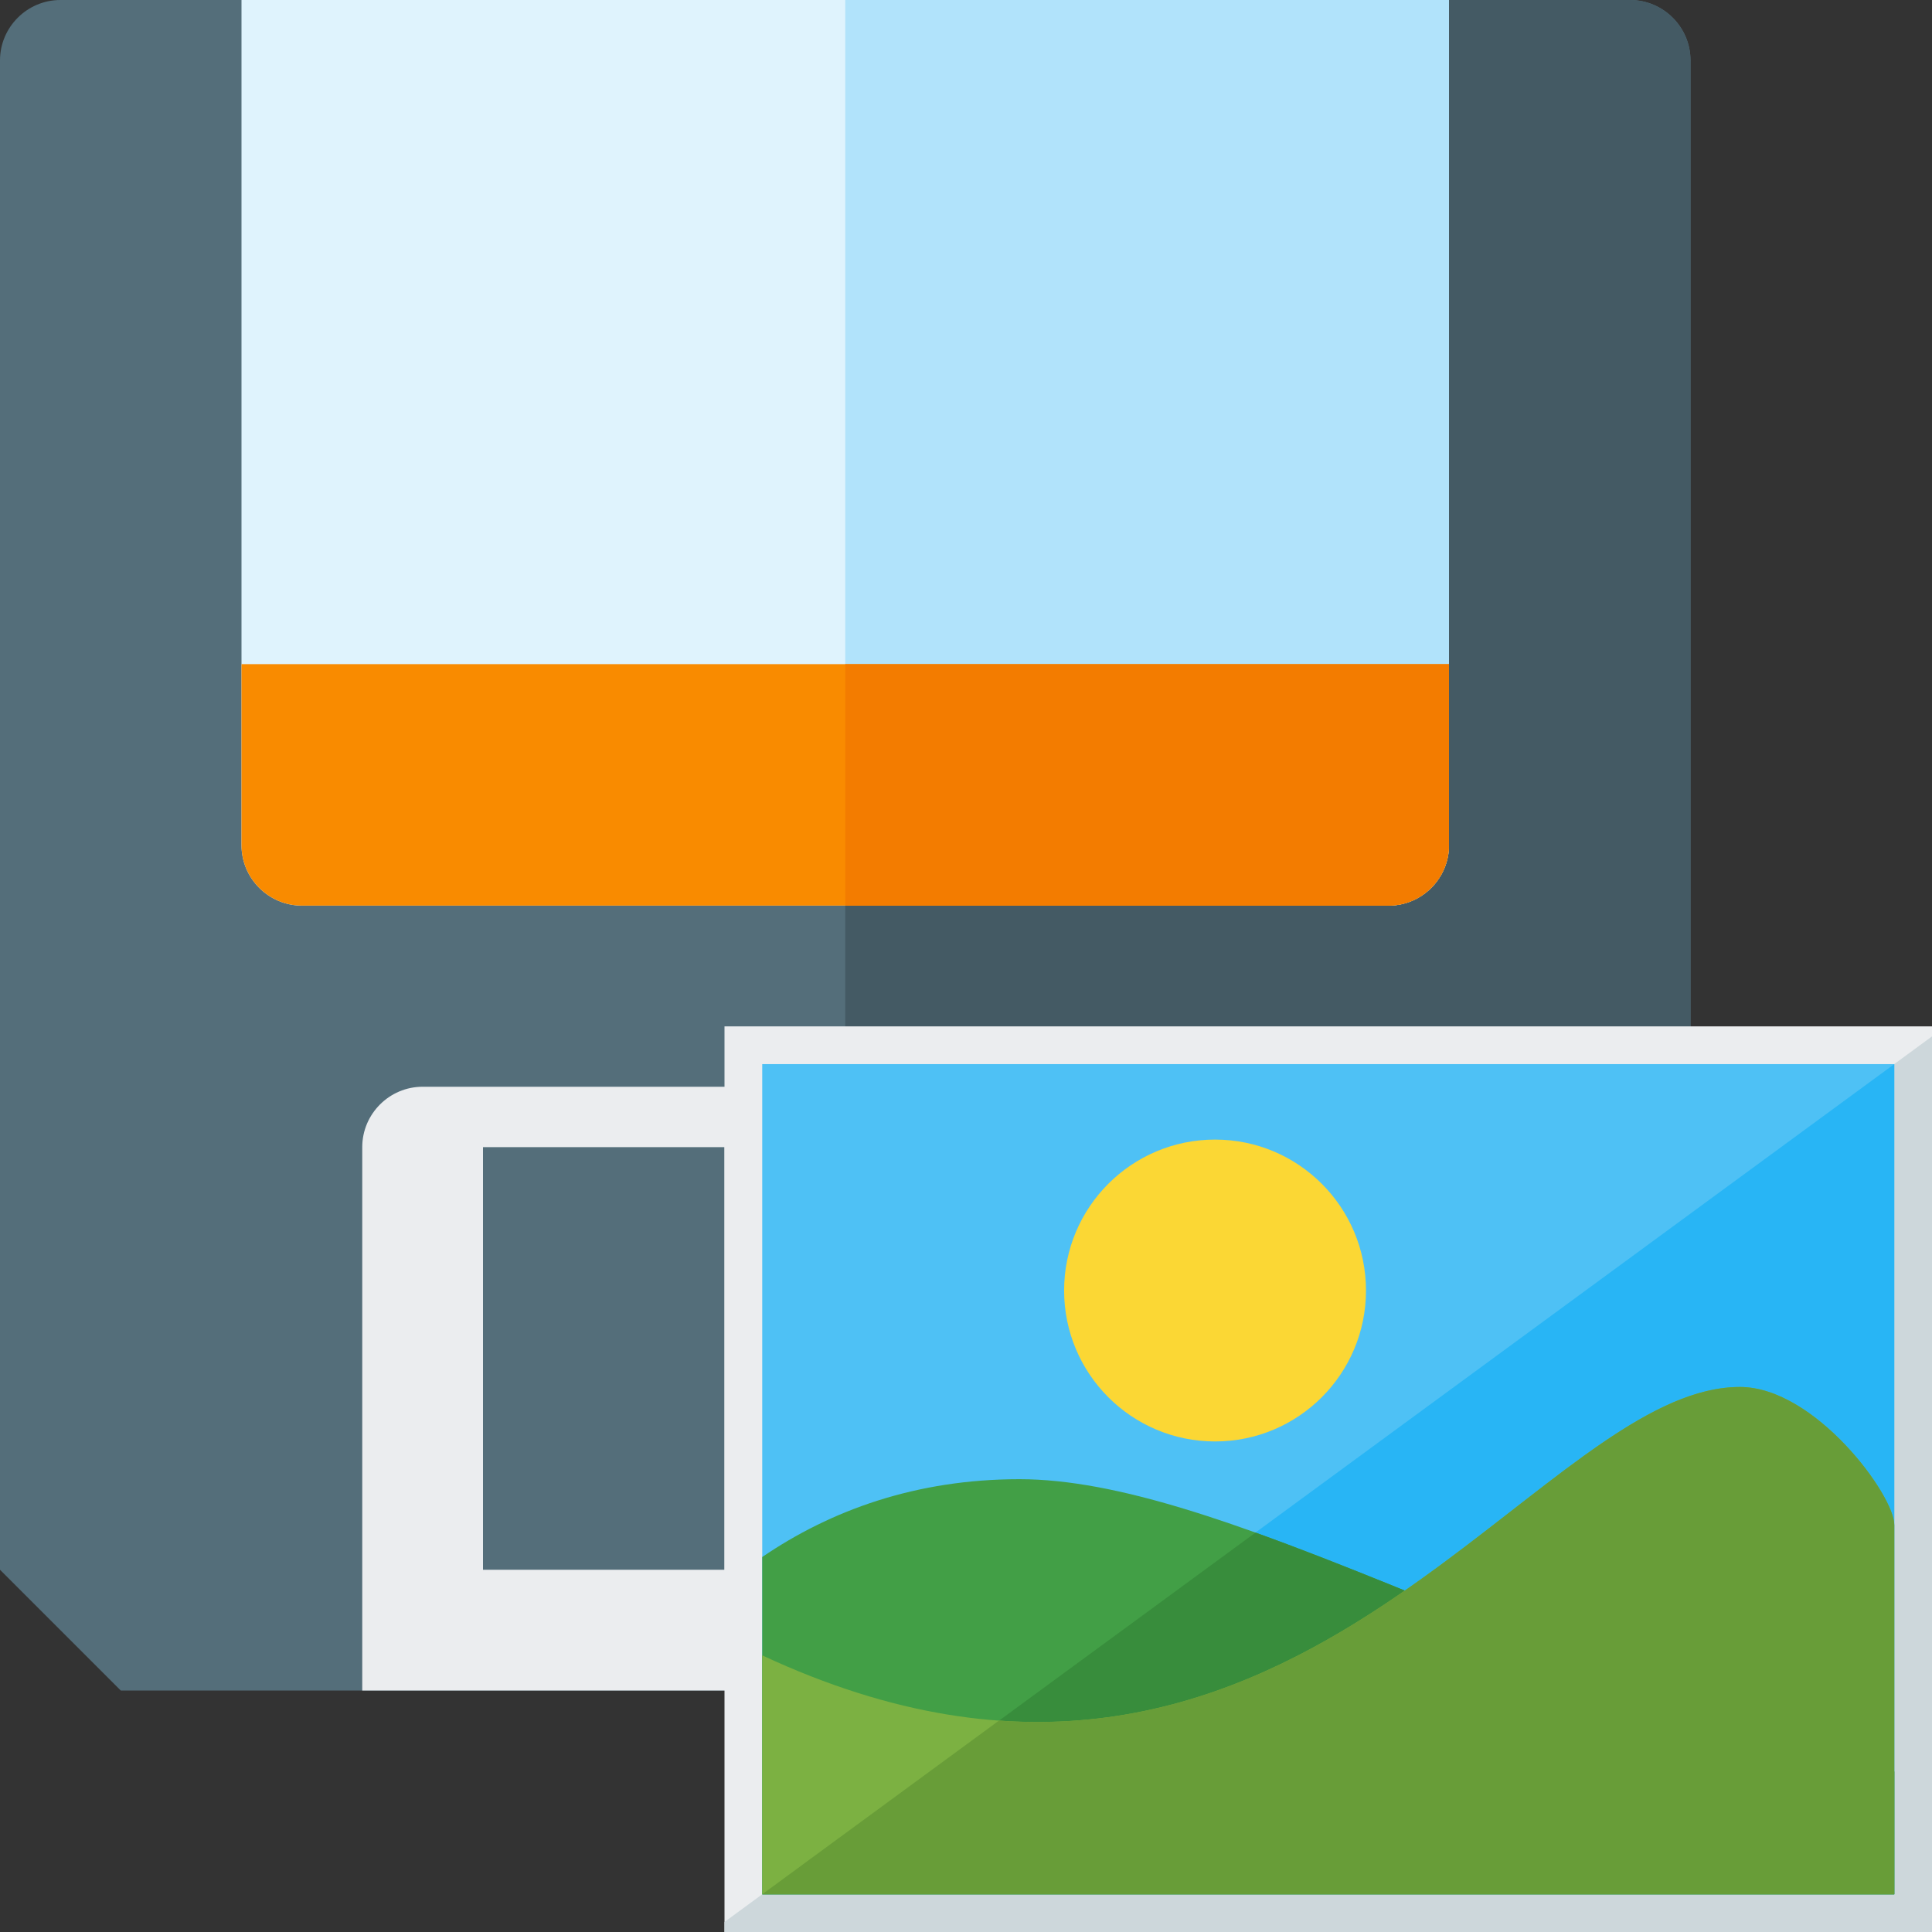 <?xml version="1.0" encoding="UTF-8" standalone="no"?>
<svg
   xmlns:dc="http://purl.org/dc/elements/1.1/"
   xmlns:cc="http://creativecommons.org/ns#"
   xmlns:rdf="http://www.w3.org/1999/02/22-rdf-syntax-ns#"
   xmlns:svg="http://www.w3.org/2000/svg"
   xmlns="http://www.w3.org/2000/svg"
   xmlns:sodipodi="http://sodipodi.sourceforge.net/DTD/sodipodi-0.dtd"
   xmlns:inkscape="http://www.inkscape.org/namespaces/inkscape"
   x="0"
   y="0"
   width="512"
   height="512"
   version="1.1"
   viewBox="0 0 512 512"
   id="svg4832"
   inkscape:version="0.91 r13725"
   sodipodi:docname="save_image.svg">
  <rect x="0" y="0" width="512" height="512" fill="#333333" stroke="none"/>
  <defs
     id="defs4858" />
  <sodipodi:namedview
     pagecolor="#ffffff"
     bordercolor="#666666"
     borderopacity="1"
     objecttolerance="10"
     gridtolerance="10"
     guidetolerance="10"
     inkscape:pageopacity="0"
     inkscape:pageshadow="2"
     inkscape:window-width="1920"
     inkscape:window-height="1017"
     id="namedview4856"
     showgrid="false"
     inkscape:zoom="1.17"
     inkscape:cx="48.354253"
     inkscape:cy="256"
     inkscape:window-x="1912"
     inkscape:window-y="-8"
     inkscape:window-maximized="1"
     inkscape:current-layer="svg4832" />
  <title
     id="title4834">floppy disk icon</title>
  <desc
     id="desc4836">floppy disk icon from the IconExperience.com G-Collection. Copyright by INCORS GmbH (www.incors.com).</desc>
  <g
     id="g4838"
     transform="translate(-32,-32)">
    <path
       d="m 480,48 0,416 c 0,8.8 -7.2,16 -16,16 L 64,480 32,448 32,48 c 0,-8.8 7.2,-16 16,-16 l 416,0 c 8.8,0 16,7.2 16,16 z"
       id="path4840"
       inkscape:connector-curvature="0"
       style="fill:#546e7a" />
    <path
       d="m 480,48 0,416 c 0,8.8 -7.2,16 -16,16 l -208,0 0,-448 208,0 c 8.8,0 16,7.2 16,16 z"
       id="path4842"
       inkscape:connector-curvature="0"
       style="fill:#445a64" />
    <path
       d="m 96,32 320,0 0,224 c 0,8.8 -7.2,16 -16,16 l -288,0 c -8.8,0 -16,-7.2 -16,-16 z"
       id="path4844"
       inkscape:connector-curvature="0"
       style="fill:#dff3fd" />
    <path
       d="m 256,32 160,0 0,224 c 0,8.8 -7.2,16 -16,16 l -144,0 z"
       id="path4846"
       inkscape:connector-curvature="0"
       style="fill:#b1e3fb" />
    <path
       d="m 416,208 0,48 c 0,8.8 -7.2,16 -16,16 l -288,0 c -8.8,0 -16,-7.2 -16,-16 l 0,-48 z"
       id="path4848"
       inkscape:connector-curvature="0"
       style="fill:#f98b00" />
    <path
       d="m 416,208 0,48 c 0,8.8 -7.2,16 -16,16 l -144,0 0,-64 z"
       id="path4850"
       inkscape:connector-curvature="0"
       style="fill:#f37c00" />
    <path
       d="m 384,336 0,144 -256,0 0,-144 c 0,-8.8 7.2,-16 16,-16 l 224,0 c 8.8,0 16,7.2 16,16 z m -224,0 0,112 64,0 0,-112 z"
       id="path4852"
       inkscape:connector-curvature="0"
       style="fill:#ebedef" />
    <path
       d="m 384,336 0,144 -128,0 0,-160 112,0 c 8.8,0 16,7.2 16,16 z"
       id="path4854"
       inkscape:connector-curvature="0"
       style="fill:#cdd7db" />
  </g>
  <g
     id="g5408"
     transform="matrix(0.625,0,0,0.625,192,232)">
    <polygon
       id="polygon5410"
       points="0,448 0,64 512,64 512,448 "
       style="fill:#ebedef" />
    <polygon
       id="polygon5412"
       points="0,443.75 512,68.25 512,448 0,448 "
       style="fill:#cdd7db" />
    <polygon
       id="polygon5414"
       points="16,432 16,80 496,80 496,432 "
       style="fill:#4ec1f5" />
    <polygon
       id="polygon5416"
       points="16,432 496,80 496,432 "
       style="fill:#28b5f5" />
    <path
       id="path5418"
       d="m 208,112 c 35.35,0 64,28.65 64,64 0,35.35 -28.65,64 -64,64 -35.35,0 -64,-28.65 -64,-64 0,-35.35 28.65,-64 64,-64 z"
       inkscape:connector-curvature="0"
       style="fill:#fbd734" />
    <path
       id="path5420"
       d="M 496,379.95 496,432 16,432 16,289 C 45.05,269.2 81.15,256 125.1,256 208,256 332.2,331.7 496,379.95 Z"
       inkscape:connector-curvature="0"
       style="fill:#429f46" />
    <path
       id="path5422"
       d="M 496,379.95 496,432 16,432 225.15,278.65 C 298.05,304.8 388.5,348.3 496,379.95 Z"
       inkscape:connector-curvature="0"
       style="fill:#388d3c" />
    <path
       id="path5424"
       d="M 496,275.55 496,432 16,432 16,330.7 c 223.6,104.35 326.15,-113.8 414.55,-113.8 31.95,0 65.85,46.35 65.45,58.65 z"
       inkscape:connector-curvature="0"
       style="fill:#7cb142" />
    <path
       id="path5426"
       d="M 496,275.55 496,432 16,432 116.4,358.35 C 272.75,369.5 356.6,216.9 430.55,216.9 c 31.95,0 65.85,46.35 65.45,58.65 z"
       inkscape:connector-curvature="0"
       style="fill:#689d38" />
  </g>
</svg>
